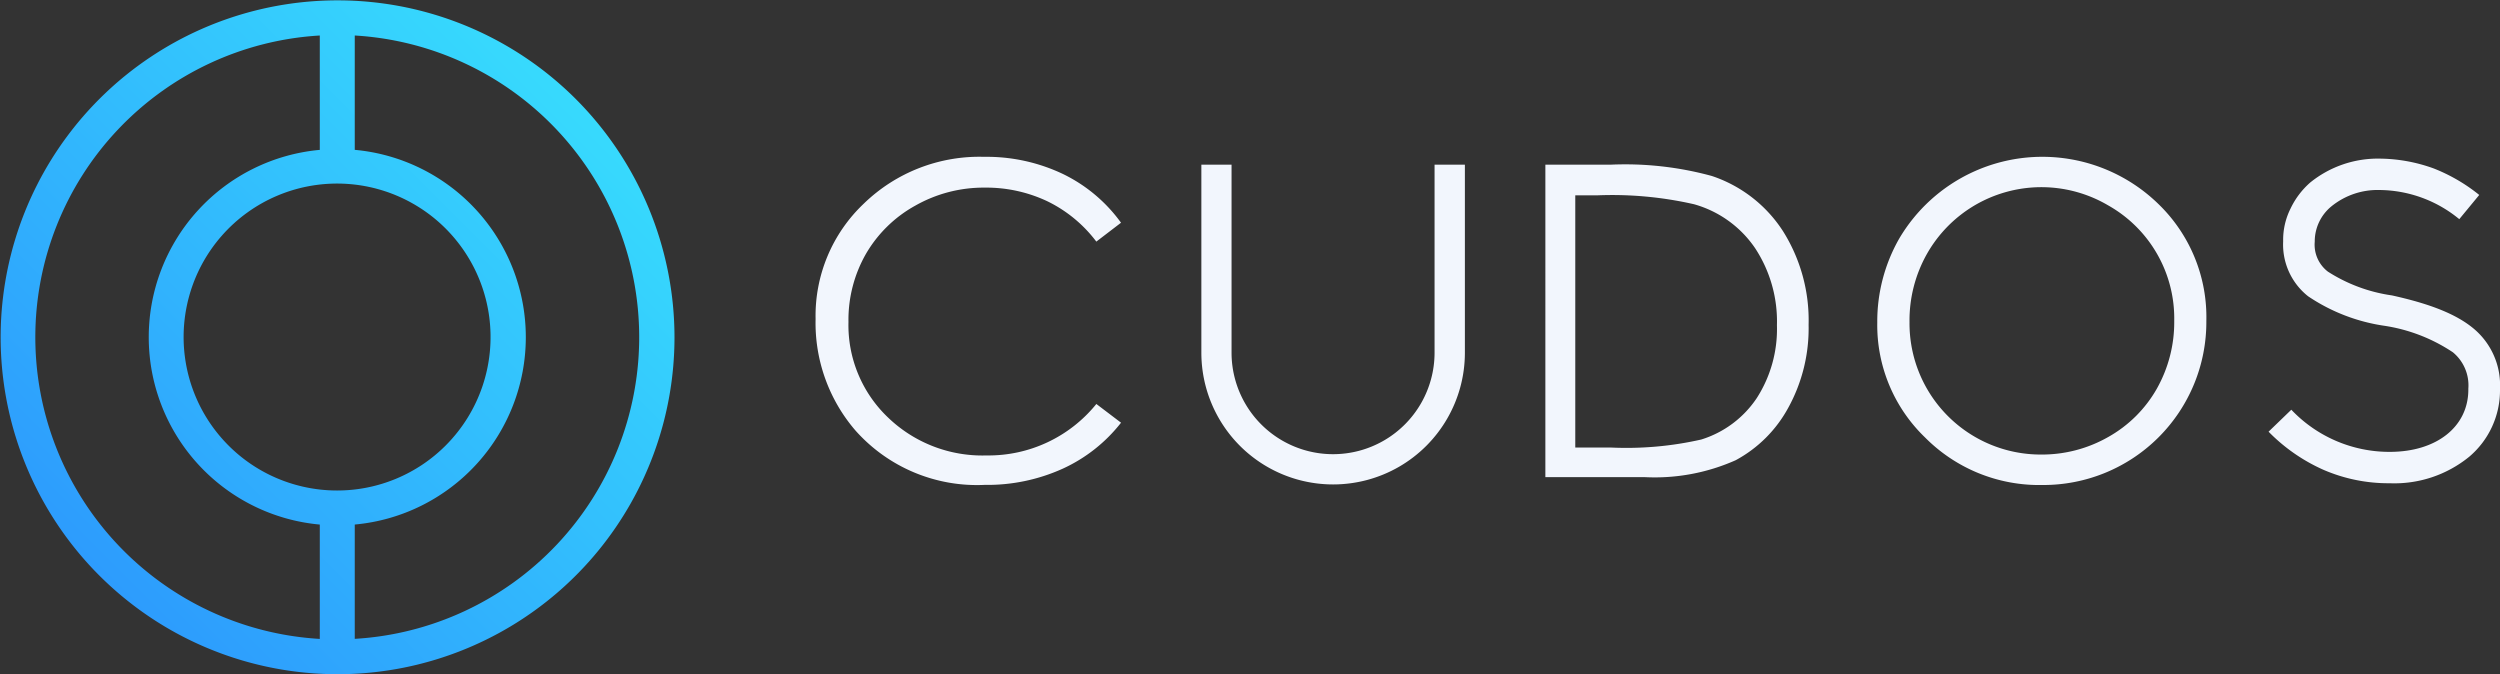 <svg xmlns="http://www.w3.org/2000/svg" xmlns:xlink="http://www.w3.org/1999/xlink" width="186.813" height="50.4" viewBox="0 0 186.813 50.4"><rect x="0" y="0" width="186.813" height="50.4" fill="#333333" stroke="none"/><defs><style>.a{fill:url(#a);}.b{fill:#f2f6fd;}</style><linearGradient id="a" x1="0.146" y1="0.854" x2="0.853" y2="0.147" gradientUnits="objectBoundingBox"><stop offset="0.005" stop-color="#2d9cfd"/><stop offset="1" stop-color="#37dafd"/></linearGradient></defs><g transform="translate(-195.63 -44.314)"><path class="a" d="M238.643,51.7a25.177,25.177,0,1,0,7.389,17.81A25.226,25.226,0,0,0,238.643,51.7ZM219.527,92.057a22.584,22.584,0,0,1,0-45.09v8.546a14.058,14.058,0,0,0,0,28Zm1.3-11.09a11.468,11.468,0,1,1,8.1-3.358A11.456,11.456,0,0,1,220.831,80.967ZM237.245,85a22.588,22.588,0,0,1-15.106,7.052V83.511a14.058,14.058,0,0,0,0-28V46.967A22.583,22.583,0,0,1,237.245,85Z"/><path class="b" d="M356.936,59.577a12.419,12.419,0,0,0-19.4,2.589A12.489,12.489,0,0,0,335.91,68.4a11.648,11.648,0,0,0,3.567,8.6,12,12,0,0,0,8.769,3.556A12.181,12.181,0,0,0,360.5,68.289,11.747,11.747,0,0,0,356.936,59.577ZM356.8,73.358a9.518,9.518,0,0,1-3.613,3.6,9.981,9.981,0,0,1-5.033,1.322,9.806,9.806,0,0,1-9.835-9.89,10.117,10.117,0,0,1,1.3-5.1,9.83,9.83,0,0,1,13.536-3.634,9.693,9.693,0,0,1,4.945,8.623A10.119,10.119,0,0,1,356.8,73.358Z"/><path class="b" d="M382.443,73.355v.068a6.491,6.491,0,0,1-2.306,5.026,8.857,8.857,0,0,1-5.936,1.976,12.219,12.219,0,0,1-4.952-1.005,13.3,13.3,0,0,1-4.1-2.848l1.7-1.642a10.108,10.108,0,0,0,7.361,3.15c3.493,0,5.867-1.876,5.867-4.657v-.068a3.2,3.2,0,0,0-1.152-2.714,12.609,12.609,0,0,0-5.088-1.978,13.722,13.722,0,0,1-5.733-2.21,4.92,4.92,0,0,1-1.865-4.089V62.3a5.213,5.213,0,0,1,.542-2.38,6.023,6.023,0,0,1,1.493-1.977,8.03,8.03,0,0,1,5.19-1.776,12.08,12.08,0,0,1,4.035.738,12.945,12.945,0,0,1,3.393,1.977l-1.492,1.809a9.479,9.479,0,0,0-5.936-2.178,5.467,5.467,0,0,0-3.6,1.206A3.39,3.39,0,0,0,368.6,62.3v.067a2.536,2.536,0,0,0,.983,2.245,11.957,11.957,0,0,0,4.783,1.776c2.884.637,4.817,1.407,6.106,2.479A5.508,5.508,0,0,1,382.443,73.355Z"/><path class="b" d="M328.865,61.588a10.141,10.141,0,0,0-5.312-4.122,24.513,24.513,0,0,0-7.6-.845h-4.845V79.969h7.435a14.86,14.86,0,0,0,6.79-1.267,9.706,9.706,0,0,0,3.934-3.934,12.3,12.3,0,0,0,1.511-6.179A12.513,12.513,0,0,0,328.865,61.588ZM326.9,74.068a7.743,7.743,0,0,1-4.146,3.09,25.235,25.235,0,0,1-6.711.6h-2.7V58.91h1.655a27.52,27.52,0,0,1,7.224.667,8.2,8.2,0,0,1,4.557,3.279,9.96,9.96,0,0,1,1.633,5.767A9.537,9.537,0,0,1,326.9,74.068Z"/><path class="b" d="M260.342,63.277a9.934,9.934,0,0,0-1.31,5.09,9.525,9.525,0,0,0,2.933,7.123,10.166,10.166,0,0,0,7.39,2.857,10.365,10.365,0,0,0,8.2-3.846l1.845,1.4a11.728,11.728,0,0,1-4.356,3.435,13.659,13.659,0,0,1-5.835,1.211,12.147,12.147,0,0,1-9.668-4.078,12.315,12.315,0,0,1-2.966-8.312,11.539,11.539,0,0,1,3.6-8.624,12.4,12.4,0,0,1,9-3.5,13.289,13.289,0,0,1,5.9,1.29,11.578,11.578,0,0,1,4.323,3.634l-1.845,1.411a10.136,10.136,0,0,0-3.656-3.013,10.686,10.686,0,0,0-4.69-1.021,10.337,10.337,0,0,0-5.178,1.344A9.675,9.675,0,0,0,260.342,63.277Z"/><path class="b" d="M302.828,56.621h2.266V70.668a9.846,9.846,0,1,1-19.692,0V56.621h2.256V70.668a7.585,7.585,0,0,0,15.17,0Z"/></g></svg>